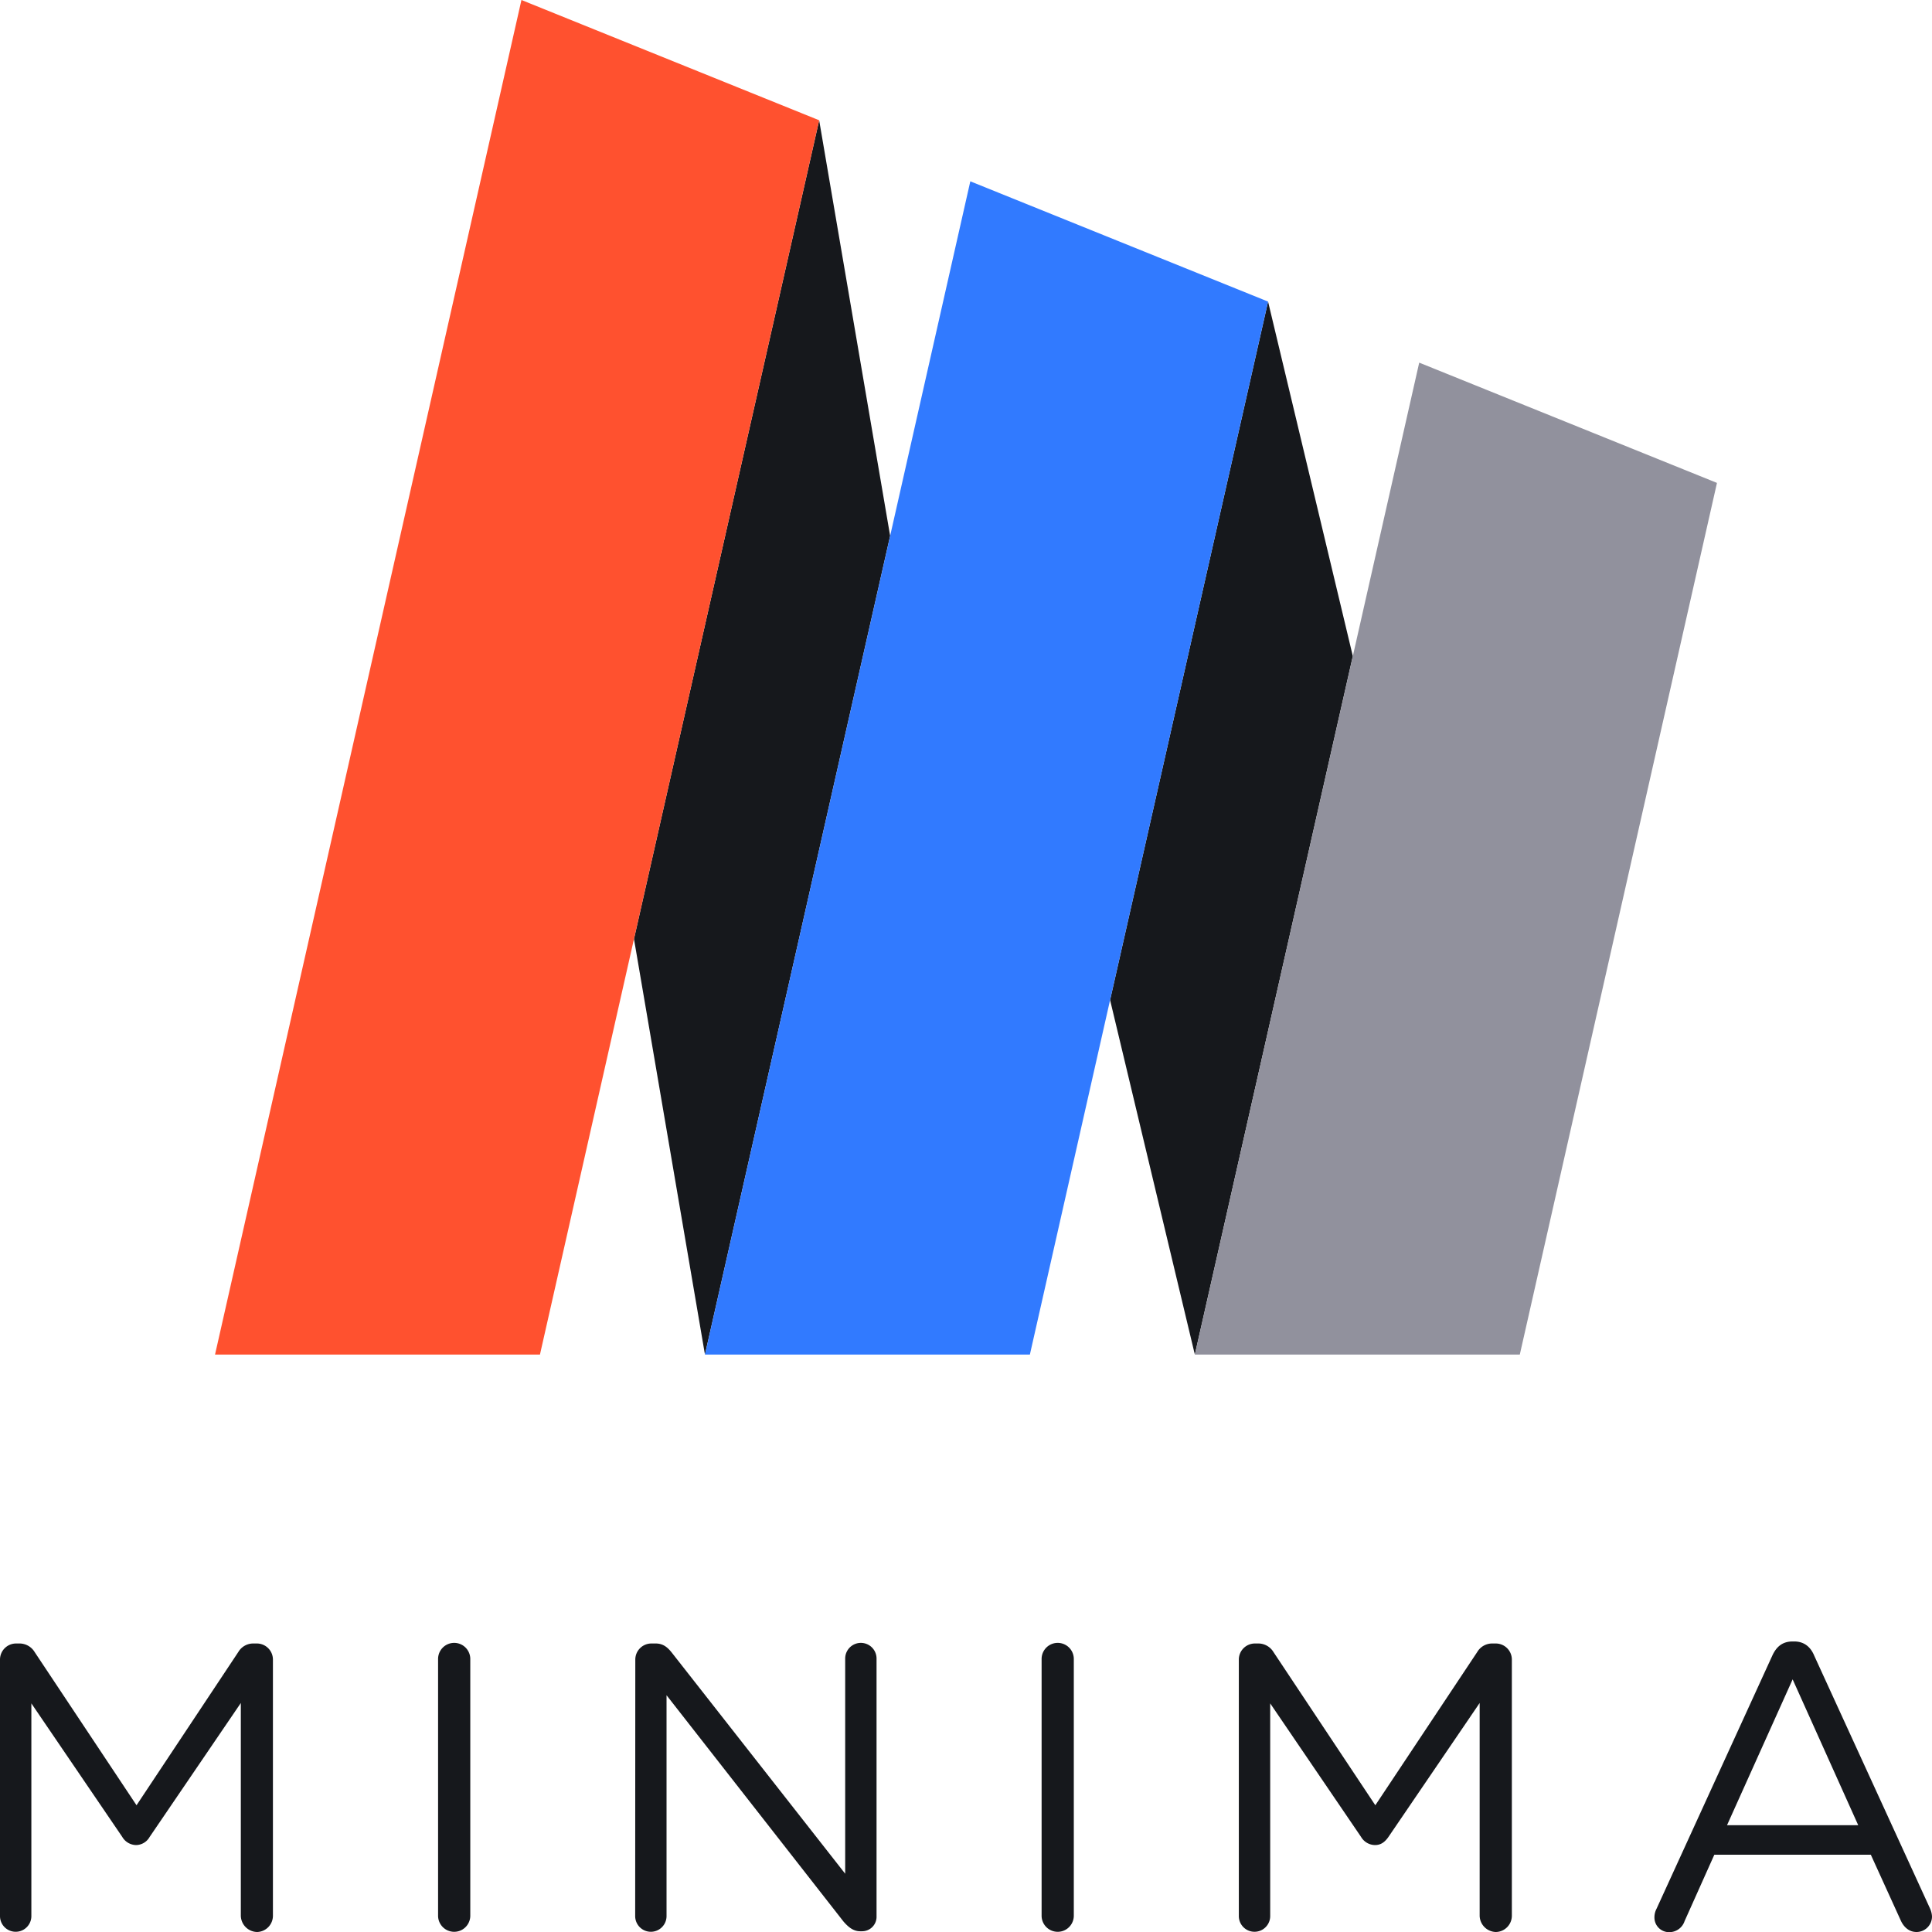 <svg id="Layer_1" data-name="Layer 1" xmlns="http://www.w3.org/2000/svg" viewBox="0 0 600 600"><defs><style>.cls-1{fill:#16181c;}.cls-2{fill:#ff512f;}.cls-3{fill:#317aff;}.cls-4{fill:#91919d;}</style></defs><path class="cls-1" d="M0,515.34a5,5,0,0,1,4.94-4.94H6.07a5.49,5.49,0,0,1,4.69,2.66L42.4,560.64,74,513.06a5.37,5.37,0,0,1,4.69-2.66h1.14a5,5,0,0,1,4.93,4.94v79.6A5.05,5.05,0,0,1,79.86,600a5.16,5.16,0,0,1-5.07-5.06V528.88L46.45,570.51A4.9,4.9,0,0,1,42.27,573a5.08,5.08,0,0,1-4.3-2.53L9.74,529v66.06a4.87,4.87,0,1,1-9.74,0Z"/><path class="cls-1" d="M136.05,515.21a5,5,0,1,1,10,0v79.73a5,5,0,1,1-10,0Z"/><path class="cls-1" d="M197.3,515.34a5,5,0,0,1,4.94-4.94h1.39c2.28,0,3.67,1.14,5.06,2.91l53.79,68.59V515.08a4.87,4.87,0,1,1,9.74,0v80a4.5,4.5,0,0,1-4.56,4.69h-.5c-2.15,0-3.67-1.27-5.19-3L207,526.47v68.59a4.87,4.87,0,1,1-9.74,0Z"/><path class="cls-1" d="M323.48,515.21a5,5,0,1,1,10,0v79.73a5,5,0,1,1-10,0Z"/><path class="cls-1" d="M384.73,515.34a5,5,0,0,1,4.93-4.94h1.14a5.5,5.5,0,0,1,4.69,2.66l31.63,47.58,31.64-47.58a5.37,5.37,0,0,1,4.69-2.66h1.13a5,5,0,0,1,4.94,4.94v79.6a5.06,5.06,0,0,1-4.94,5.06,5.16,5.16,0,0,1-5.06-5.06V528.88l-28.35,41.63C430,572.16,428.77,573,427,573a5.1,5.1,0,0,1-4.31-2.53L394.47,529v66.06a4.87,4.87,0,1,1-9.74,0Z"/><path class="cls-1" d="M514.45,592.79l35.94-78.59c1.27-2.79,3.16-4.43,6.33-4.43h.5c3,0,5.07,1.64,6.21,4.43l35.94,78.46a6.75,6.75,0,0,1,.63,2.53,4.81,4.81,0,0,1-4.81,4.81c-2.4,0-4.05-1.65-4.93-3.67L581,576h-48.6l-9.24,20.63a5,5,0,0,1-4.81,3.42,4.53,4.53,0,0,1-4.55-4.56A5.67,5.67,0,0,1,514.45,592.79Zm62.64-25.95-20.37-45.3-20.38,45.3Z"/><polygon class="cls-1" points="393.81 93.66 344.75 310.56 371.07 420.67 420.13 203.77 393.81 93.66"/><polygon class="cls-1" points="254.4 37.35 196.89 291.6 218.93 420.67 276.44 166.42 254.4 37.35"/><polygon class="cls-2" points="161.94 0 66.78 420.67 167.69 420.67 196.89 291.6 254.4 37.35 161.94 0"/><polygon class="cls-3" points="301.34 56.31 276.44 166.42 218.93 420.67 319.84 420.67 344.75 310.56 393.81 93.66 301.34 56.31"/><polygon class="cls-4" points="440.75 112.62 420.13 203.77 371.07 420.67 471.99 420.67 533.22 149.97 440.75 112.62"/></svg>